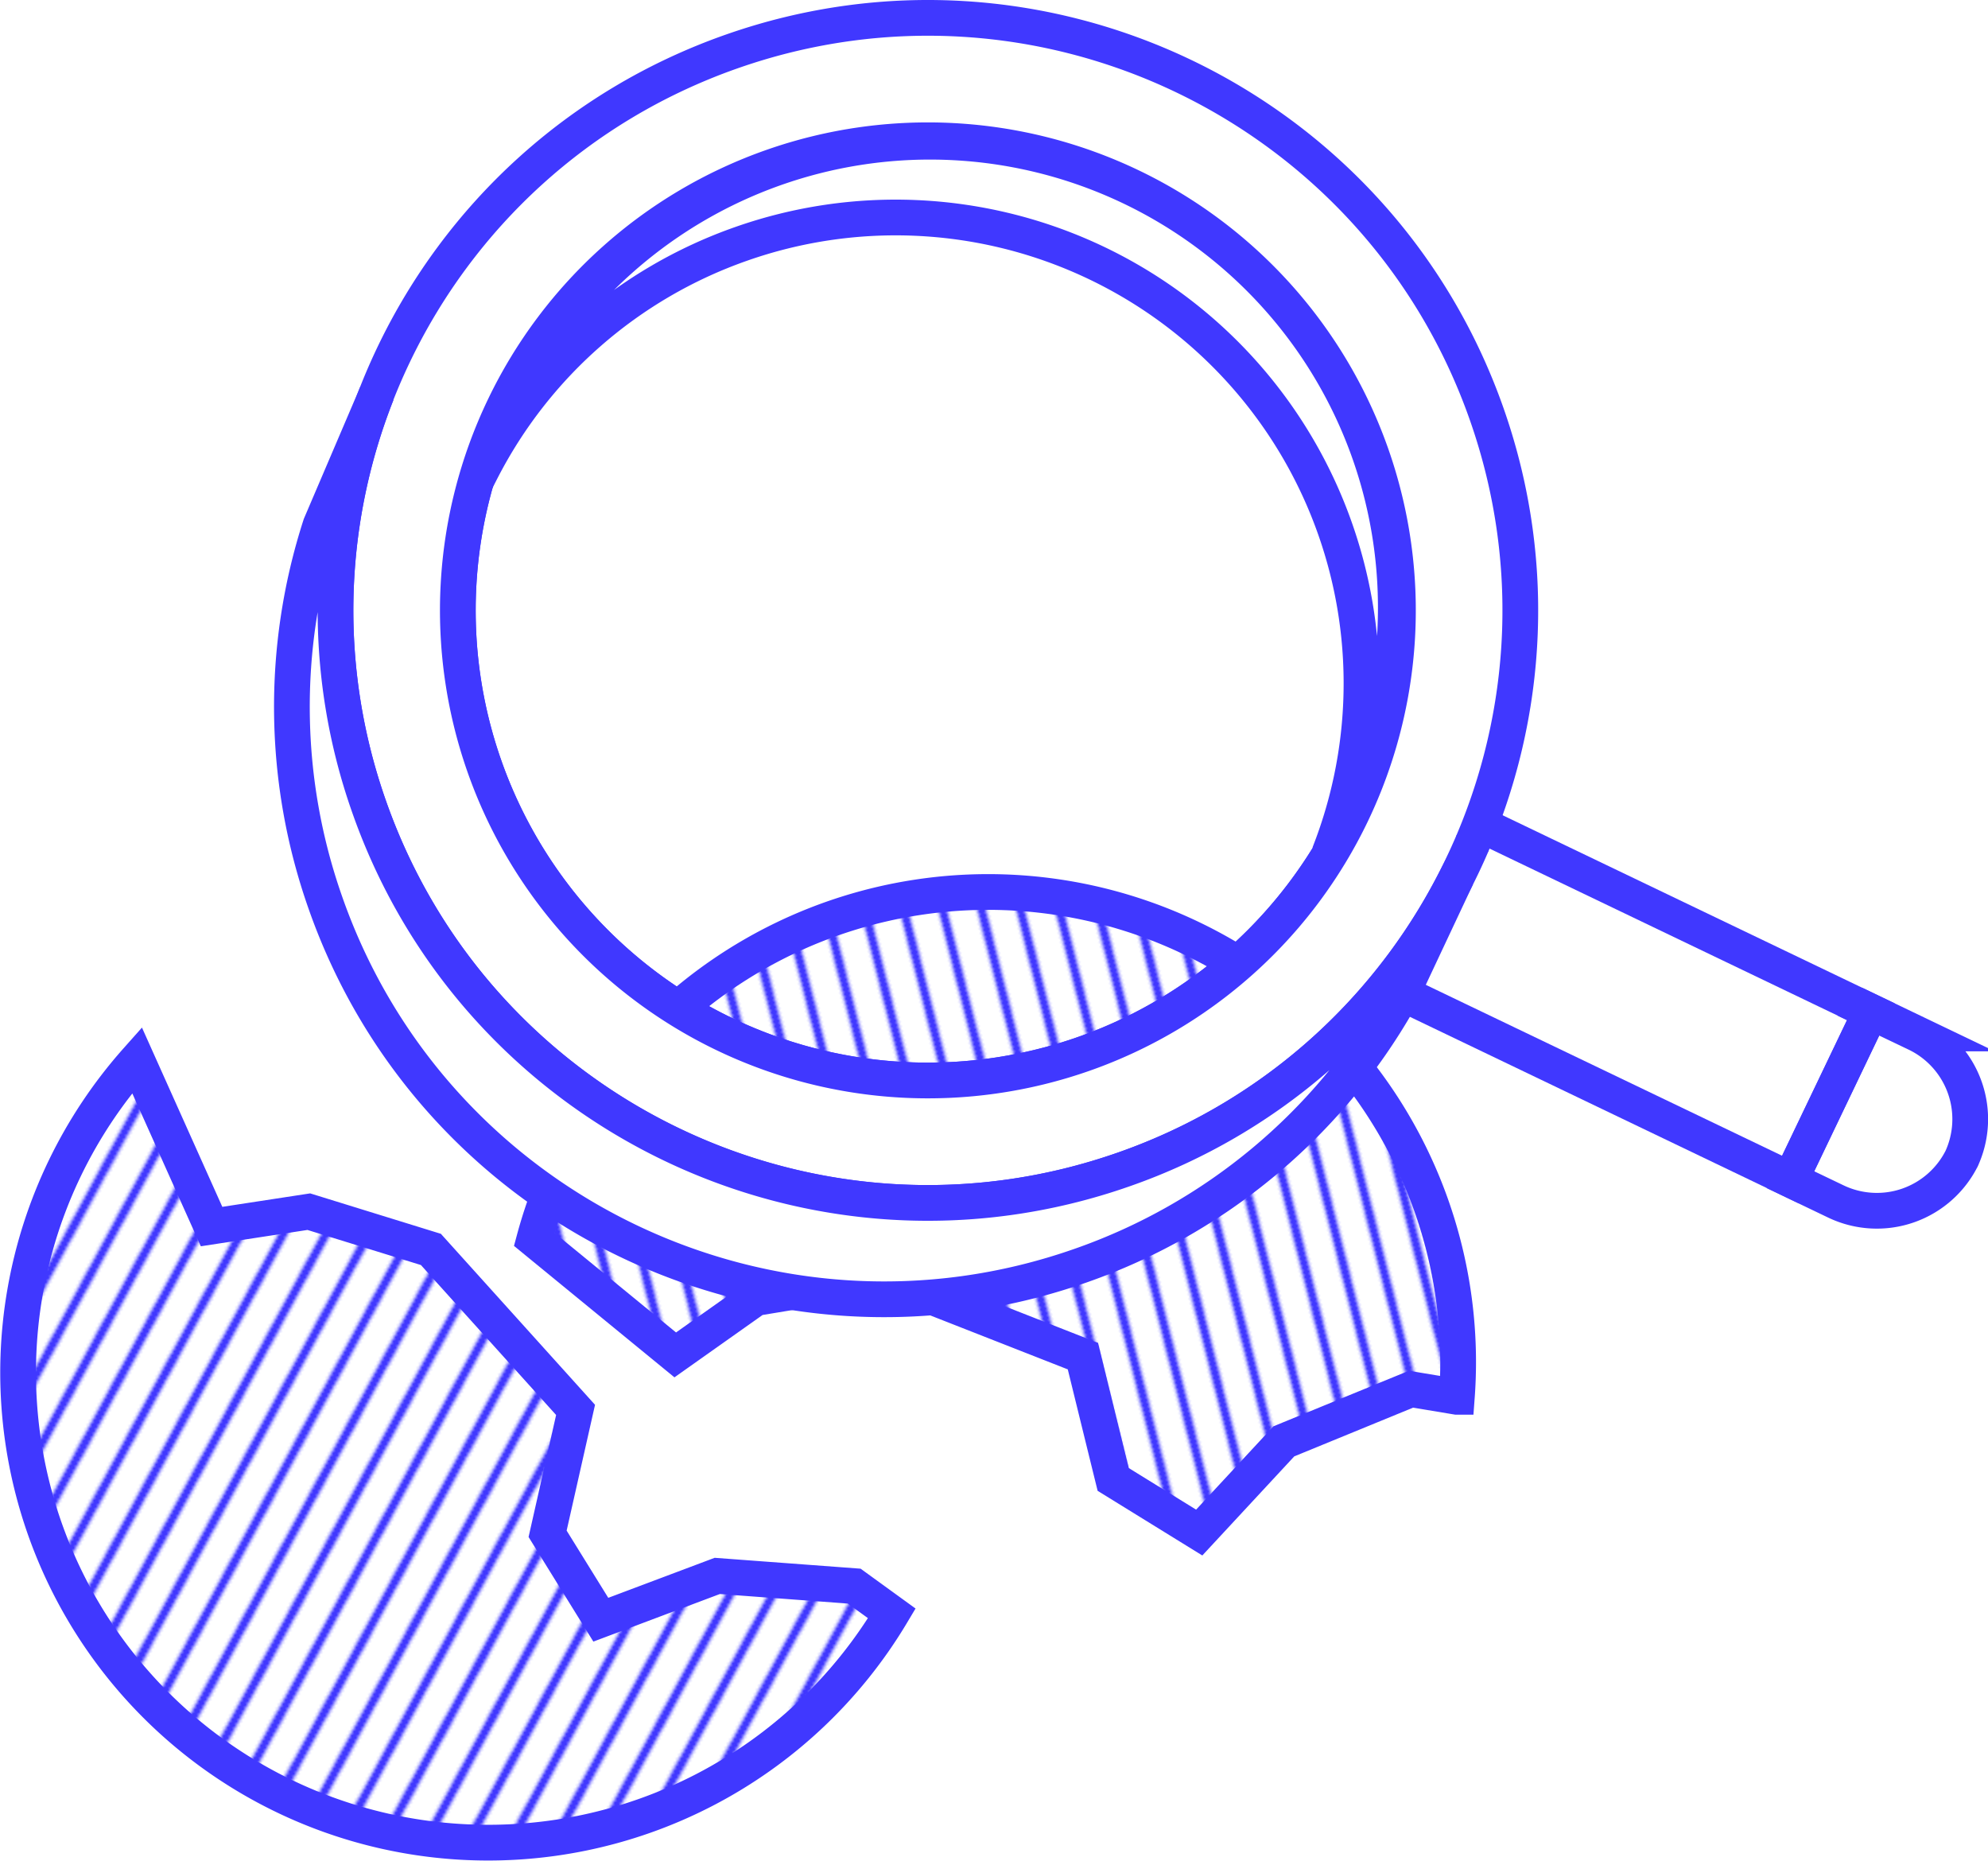 <svg xmlns="http://www.w3.org/2000/svg" xmlns:xlink="http://www.w3.org/1999/xlink" viewBox="0 0 667.69 624.93"><defs><style>.cls-1,.cls-2,.cls-5,.cls-6{fill:none;}.cls-2,.cls-3,.cls-4,.cls-5,.cls-6,.cls-7{stroke:#4038ff;stroke-miterlimit:10;}.cls-2,.cls-3,.cls-4,.cls-6,.cls-7{stroke-linecap:square;}.cls-2{stroke-width:2px;}.cls-3,.cls-4,.cls-5,.cls-6,.cls-7{stroke-width:12px;}.cls-3{fill:url(#lines);}.cls-4{fill:url(#lines-3);}.cls-7{fill:#fff;}</style><pattern id="lines" data-name="lines" width="16" height="16" patternTransform="matrix(1.07, -0.32, 0.32, 1.07, -11.63, 53.41)" patternUnits="userSpaceOnUse" viewBox="0 0 16 16"><rect class="cls-1" width="16" height="16"/><line class="cls-2" x1="1.98" y1="78.02" x2="67.98" y2="12.02"/><line class="cls-2" x1="-14.02" y1="78.02" x2="51.98" y2="12.02"/><line class="cls-2" x1="-30.02" y1="78.02" x2="35.98" y2="12.02"/><line class="cls-2" x1="-46.02" y1="78.02" x2="19.98" y2="12.02"/><line class="cls-2" x1="-62.02" y1="78.02" x2="3.98" y2="12.02"/><line class="cls-2" x1="1.98" y1="62.02" x2="67.98" y2="-3.98"/><line class="cls-2" x1="-14.02" y1="62.02" x2="51.98" y2="-3.98"/><line class="cls-2" x1="-30.02" y1="62.02" x2="35.98" y2="-3.98"/><line class="cls-2" x1="-46.02" y1="62.02" x2="19.98" y2="-3.98"/><line class="cls-2" x1="-62.02" y1="62.02" x2="3.98" y2="-3.98"/><line class="cls-2" x1="1.98" y1="46.02" x2="67.98" y2="-19.98"/><line class="cls-2" x1="-14.02" y1="46.02" x2="51.98" y2="-19.98"/><line class="cls-2" x1="-30.02" y1="46.02" x2="35.98" y2="-19.98"/><line class="cls-2" x1="-46.02" y1="46.02" x2="19.98" y2="-19.98"/><line class="cls-2" x1="-62.02" y1="46.02" x2="3.98" y2="-19.98"/><line class="cls-2" x1="1.98" y1="30.02" x2="67.98" y2="-35.98"/><line class="cls-2" x1="-14.02" y1="30.02" x2="51.98" y2="-35.98"/><line class="cls-2" x1="-30.02" y1="30.02" x2="35.98" y2="-35.98"/><line class="cls-2" x1="-46.02" y1="30.02" x2="19.98" y2="-35.98"/><line class="cls-2" x1="-62.02" y1="30.02" x2="3.98" y2="-35.98"/><line class="cls-2" x1="1.98" y1="14.02" x2="67.98" y2="-51.98"/><line class="cls-2" x1="-14.02" y1="14.02" x2="51.98" y2="-51.98"/><line class="cls-2" x1="-30.02" y1="14.02" x2="35.98" y2="-51.98"/><line class="cls-2" x1="-46.02" y1="14.02" x2="19.98" y2="-51.98"/><line class="cls-2" x1="-62.02" y1="14.02" x2="3.98" y2="-51.98"/></pattern><pattern id="lines-3" data-name="lines" width="16" height="16" patternTransform="translate(-39.71 136.09) rotate(-59.14) scale(1.12)" patternUnits="userSpaceOnUse" viewBox="0 0 16 16"><rect class="cls-1" width="16" height="16"/><line class="cls-2" x1="1.98" y1="78.02" x2="67.98" y2="12.02"/><line class="cls-2" x1="-14.02" y1="78.02" x2="51.98" y2="12.02"/><line class="cls-2" x1="-30.02" y1="78.02" x2="35.98" y2="12.02"/><line class="cls-2" x1="-46.02" y1="78.02" x2="19.98" y2="12.02"/><line class="cls-2" x1="-62.02" y1="78.02" x2="3.98" y2="12.02"/><line class="cls-2" x1="1.98" y1="62.02" x2="67.98" y2="-3.98"/><line class="cls-2" x1="-14.02" y1="62.02" x2="51.98" y2="-3.98"/><line class="cls-2" x1="-30.02" y1="62.02" x2="35.98" y2="-3.98"/><line class="cls-2" x1="-46.02" y1="62.02" x2="19.98" y2="-3.98"/><line class="cls-2" x1="-62.02" y1="62.02" x2="3.98" y2="-3.98"/><line class="cls-2" x1="1.98" y1="46.02" x2="67.98" y2="-19.98"/><line class="cls-2" x1="-14.02" y1="46.02" x2="51.98" y2="-19.98"/><line class="cls-2" x1="-30.02" y1="46.02" x2="35.98" y2="-19.98"/><line class="cls-2" x1="-46.02" y1="46.02" x2="19.98" y2="-19.98"/><line class="cls-2" x1="-62.02" y1="46.02" x2="3.98" y2="-19.98"/><line class="cls-2" x1="1.98" y1="30.02" x2="67.98" y2="-35.98"/><line class="cls-2" x1="-14.02" y1="30.02" x2="51.98" y2="-35.98"/><line class="cls-2" x1="-30.02" y1="30.02" x2="35.98" y2="-35.98"/><line class="cls-2" x1="-46.02" y1="30.02" x2="19.98" y2="-35.98"/><line class="cls-2" x1="-62.02" y1="30.02" x2="3.98" y2="-35.98"/><line class="cls-2" x1="1.98" y1="14.02" x2="67.98" y2="-51.98"/><line class="cls-2" x1="-14.02" y1="14.02" x2="51.98" y2="-51.98"/><line class="cls-2" x1="-30.02" y1="14.02" x2="35.98" y2="-51.98"/><line class="cls-2" x1="-46.02" y1="14.02" x2="19.98" y2="-51.98"/><line class="cls-2" x1="-62.02" y1="14.02" x2="3.98" y2="-51.98"/></pattern></defs><g id="Warstwa_2" data-name="Warstwa 2"><g id="No_Search" data-name="No Search"><path class="cls-3" d="M286.9,532.65l-46-3.43-39.11,14.71q-8.94-14.43-17.87-28.85l9.39-41.61-48.59-53.89-41-12.68-32.66,5L46,356A157.87,157.87,0,1,0,299.53,541.81Z"/><path class="cls-4" d="M224.05,342.09a157.16,157.16,0,0,0-44.62,74.12L226.79,455l27-19.1,42.36-7,67.56,26.51q5.08,20.71,10.18,41.42l28.88,17.83,28.42-30.63,42.71-17.51,15.4,2.56a157.86,157.86,0,0,0-265.22-127Z"/><path class="cls-5" d="M495.88,276.21l132.46,63.54-27,56.37L468.84,332.57"/><path class="cls-5" d="M628.34,339.75l15.25,7.31a31.89,31.89,0,0,1,15,42.54l.54-1.13a31.89,31.89,0,0,1-42.54,15l-15.25-7.31Z"/><circle class="cls-6" cx="311.63" cy="204.98" r="157.87"/><path class="cls-7" d="M245.65,17.32C142,53.76,87.53,167.33,124,271S274,429.09,377.62,392.65,535.74,242.64,499.3,139,349.29-19.13,245.65,17.32ZM364,353.91a157.87,157.87,0,1,1,96.57-201.3A157.86,157.86,0,0,1,364,353.91Z"/><path class="cls-7" d="M130.9,121.9h0l0,.14Z"/><path class="cls-7" d="M494.44,283.4l.1-.2h0Z"/><path class="cls-7" d="M377.62,392.65C274,429.09,160.41,374.61,124,271a198.13,198.13,0,0,1,2.57-138.87l-18.9,44.21a198.05,198.05,0,0,0,1.68,127C145.76,407,259.33,461.46,363,425a198.14,198.14,0,0,0,106.76-89q9.45-20.12,18.91-40.24A198.26,198.26,0,0,1,377.62,392.65Z"/><path class="cls-7" d="M248.94,81.89A156.45,156.45,0,0,1,446.4,286.79q7.43-17.39,14.86-34.77A156.45,156.45,0,0,0,176.5,126.44q-7.42,15.83-14.87,31.65A156,156,0,0,1,248.94,81.89Z"/></g></g></svg>